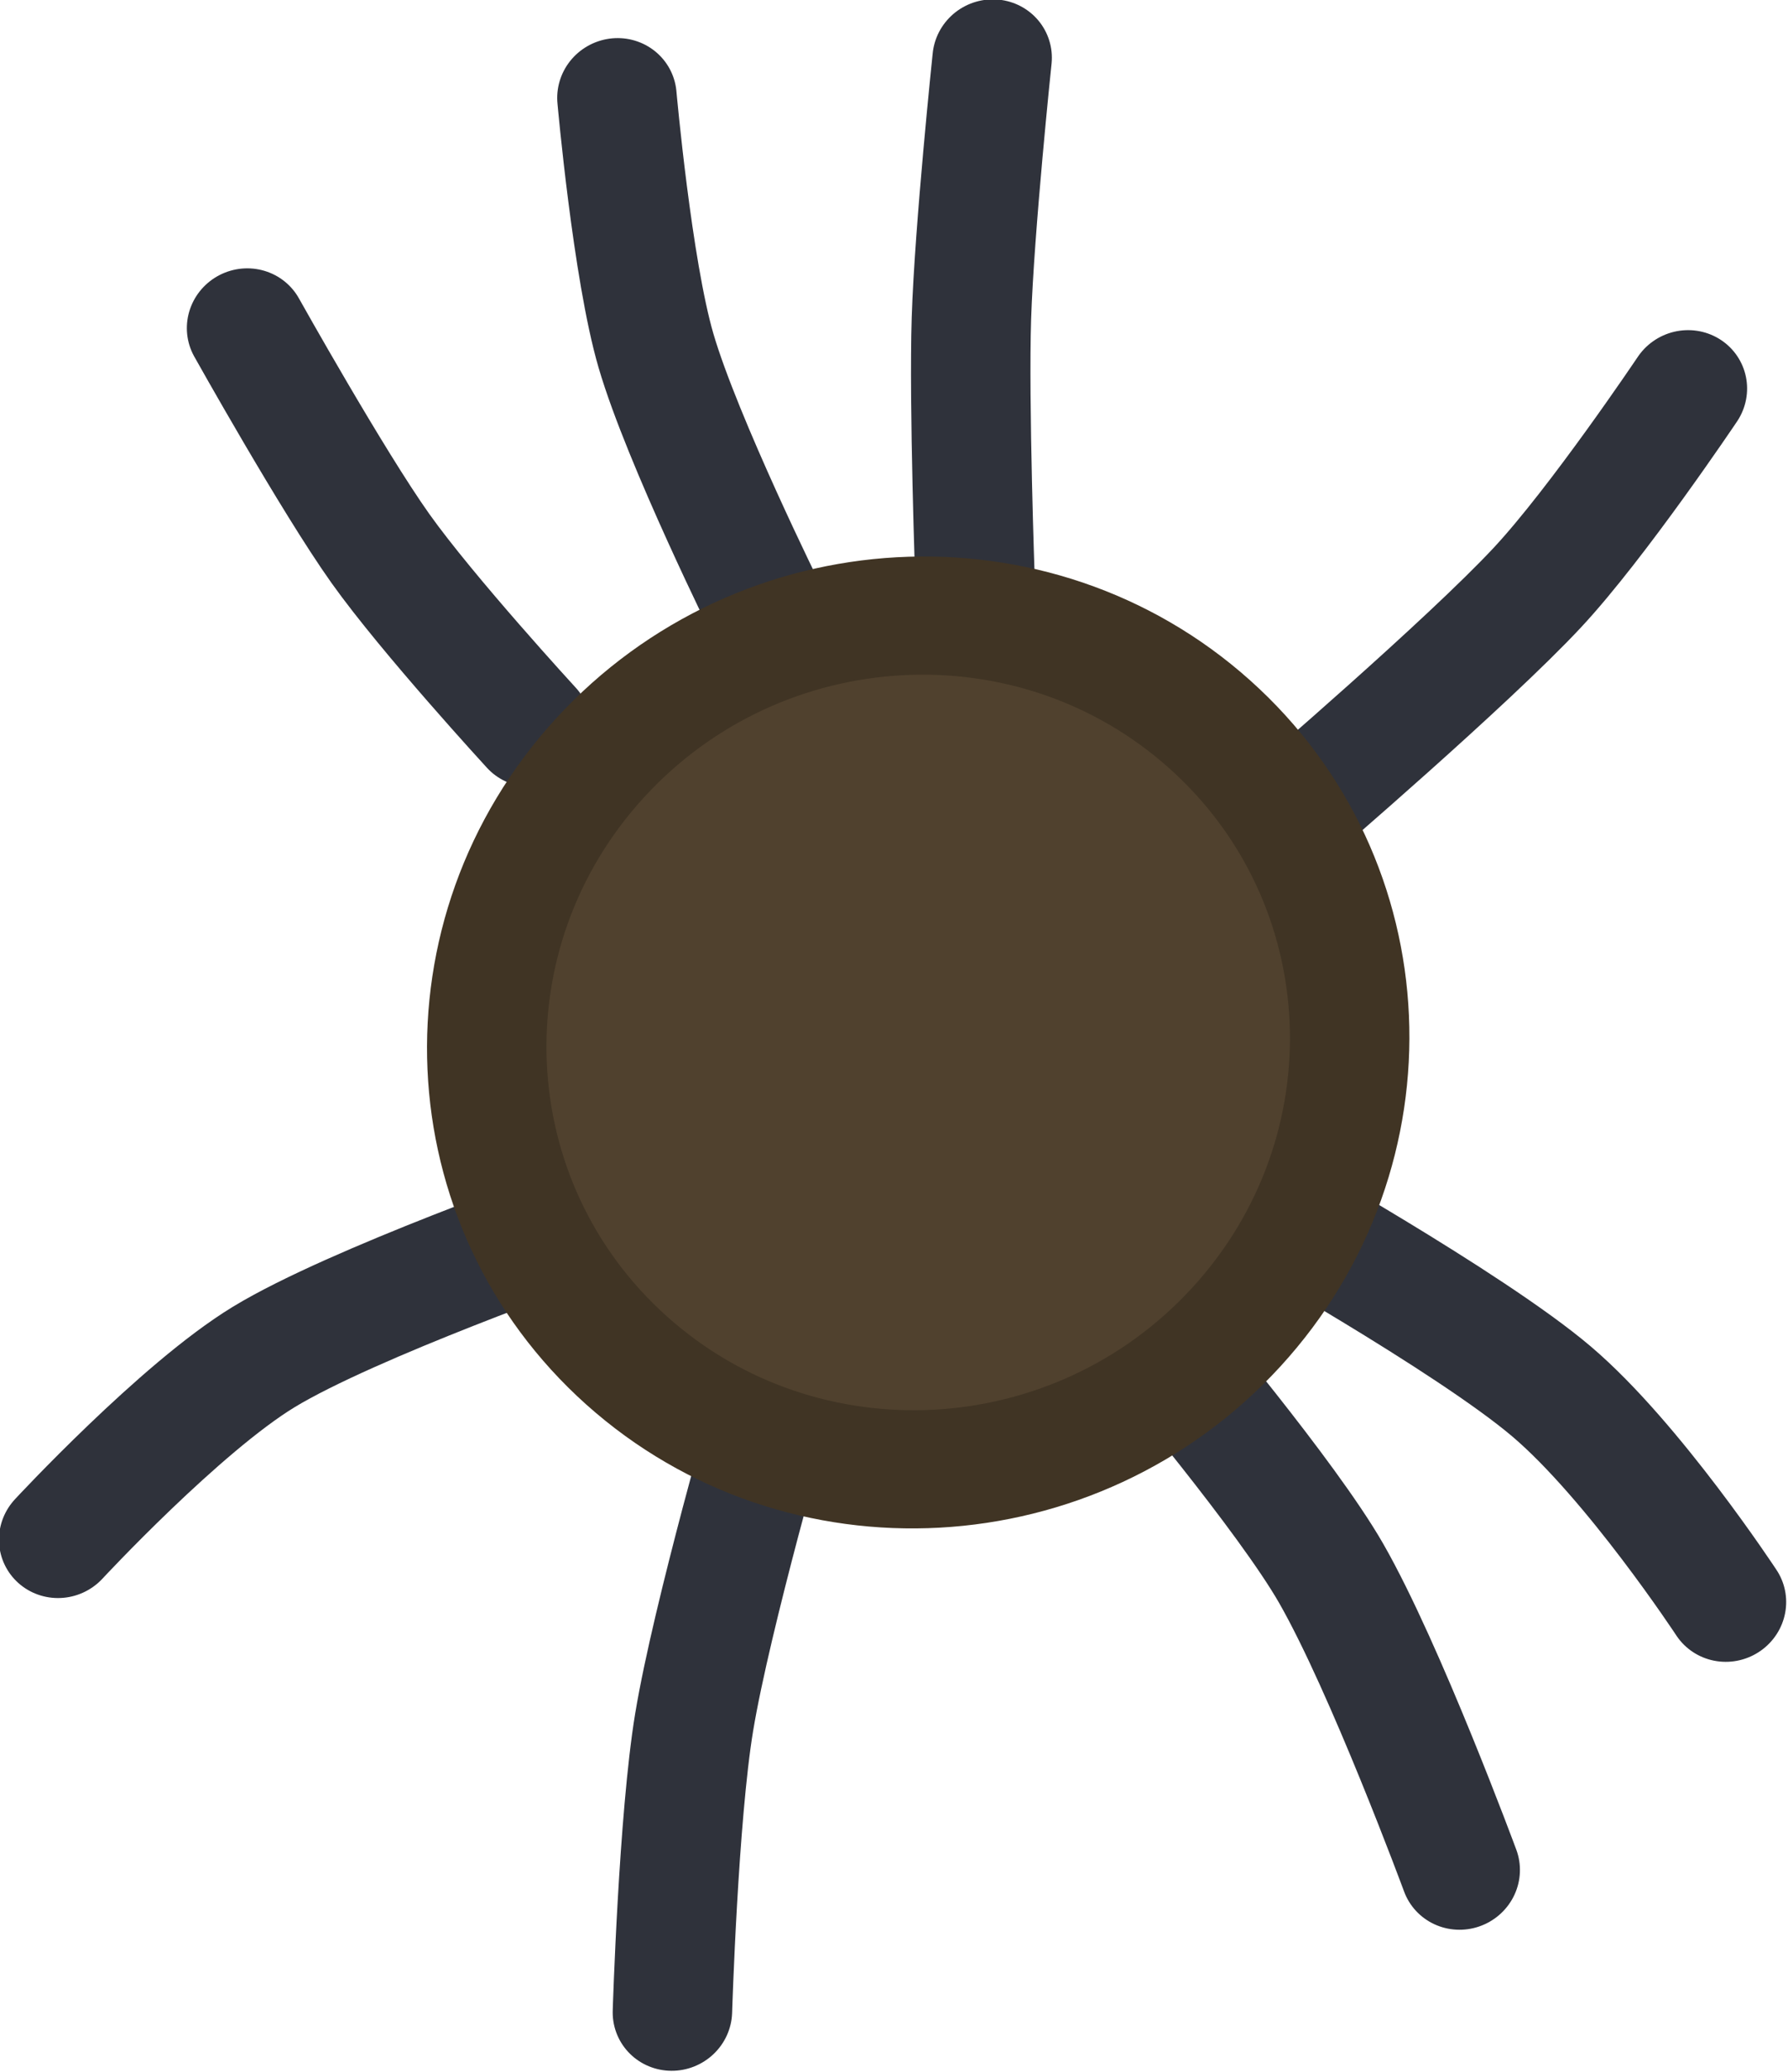 <?xml version="1.0" encoding="UTF-8" standalone="no"?>
<svg
   version="1.1"
   width="191.712"
   height="222.138"
   viewBox="0 0 191.712 222.138"
   id="svg10"
   sodipodi:docname="spider.svg"
   inkscape:version="1.3.2 (091e20e, 2023-11-25, custom)"
   xmlns:inkscape="http://www.inkscape.org/namespaces/inkscape"
   xmlns:sodipodi="http://sodipodi.sourceforge.net/DTD/sodipodi-0.dtd"
   xmlns="http://www.w3.org/2000/svg"
   xmlns:svg="http://www.w3.org/2000/svg">
  <defs
     id="defs10" />
  <sodipodi:namedview
     id="namedview10"
     pagecolor="#ffffff"
     bordercolor="#000000"
     borderopacity="0.25"
     inkscape:showpageshadow="2"
     inkscape:pageopacity="0.0"
     inkscape:pagecheckerboard="0"
     inkscape:deskcolor="#d1d1d1"
     inkscape:zoom="1.3106189"
     inkscape:cx="-7.6299831"
     inkscape:cy="238.43697"
     inkscape:window-width="1397"
     inkscape:window-height="1041"
     inkscape:window-x="0"
     inkscape:window-y="0"
     inkscape:window-maximized="0"
     inkscape:current-layer="svg10" />
  <g
     transform="matrix(0.721,-0.787,0.787,0.704,-272.031,234.518)"
     id="g10">
    <g
       data-paper-data="{&quot;isPaintingLayer&quot;:true}"
       fill-rule="nonzero"
       stroke-width="12"
       stroke-linejoin="miter"
       stroke-miterlimit="10"
       stroke-dasharray="none"
       stroke-dashoffset="0"
       style="mix-blend-mode:normal"
       id="g9">
      <path
         d="m 222.412,149.893 c 0,0 17.979,0.107 27.369,2.873 9.956,2.933 30.768,14.256 30.768,14.256"
         fill="none"
         stroke="#2f323b"
         stroke-linecap="round"
         id="path1" />
      <path
         d="m 228.122,228.275 c 0,0 14.97,-12.897 23.136,-18.233 9.189,-6.004 29.291,-16.026 29.291,-16.026"
         fill="none"
         stroke="#2f323b"
         stroke-linecap="round"
         id="path2" />
      <path
         d="m 310.656,218.931 c 0,0 -2.773,20 -5.588,28.599 -3.455,10.551 -13.618,30.058 -13.618,30.058"
         fill="none"
         stroke="#2f323b"
         stroke-linecap="round"
         id="path3" />
      <path
         d="m 327.786,216.336 c 0,0 5.392,24.361 5.662,35.237 0.27,10.876 -4.105,27.572 -4.105,27.572"
         fill="none"
         stroke="#2f323b"
         stroke-linecap="round"
         id="path4" />
      <path
         d="m 417.588,192.977 c 0,0 -16.002,2.453 -24.9,2.373 -10.281,-0.092 -33.237,-2.892 -33.237,-2.892"
         fill="none"
         stroke="#2f323b"
         stroke-linecap="round"
         id="path5" />
      <path
         d="m 355.298,153.008 c 0,0 13.098,-12.882 19.651,-18.51 6.923,-5.947 20.838,-16.269 20.838,-16.269"
         fill="none"
         stroke="#2f323b"
         stroke-linecap="round"
         id="path6" />
      <path
         d="m 339.206,139.511 c 0,0 7.2,-18.247 12.187,-26.408 4.473,-7.32 16.362,-20.31 16.362,-20.31"
         fill="none"
         stroke="#2f323b"
         stroke-linecap="round"
         id="path7" />
      <path
         d="m 314.809,129.649 c 0,0 1.506,-15.516 3.312,-23.602 1.827,-8.178 7.588,-25.192 7.588,-25.192"
         fill="none"
         stroke="#2f323b"
         stroke-linecap="round"
         id="path8" />
      <path
         d="m 273.814,180.193 c 0,-23.938 19.406,-43.344 43.344,-43.344 23.938,0 43.344,19.406 43.344,43.344 0,23.938 -19.406,43.344 -43.344,43.344 -23.938,0 -43.344,-19.406 -43.344,-43.344 z"
         fill="#50412e"
         stroke="#403424"
         stroke-linecap="butt"
         id="path9" />
    </g>
  </g>
</svg>
